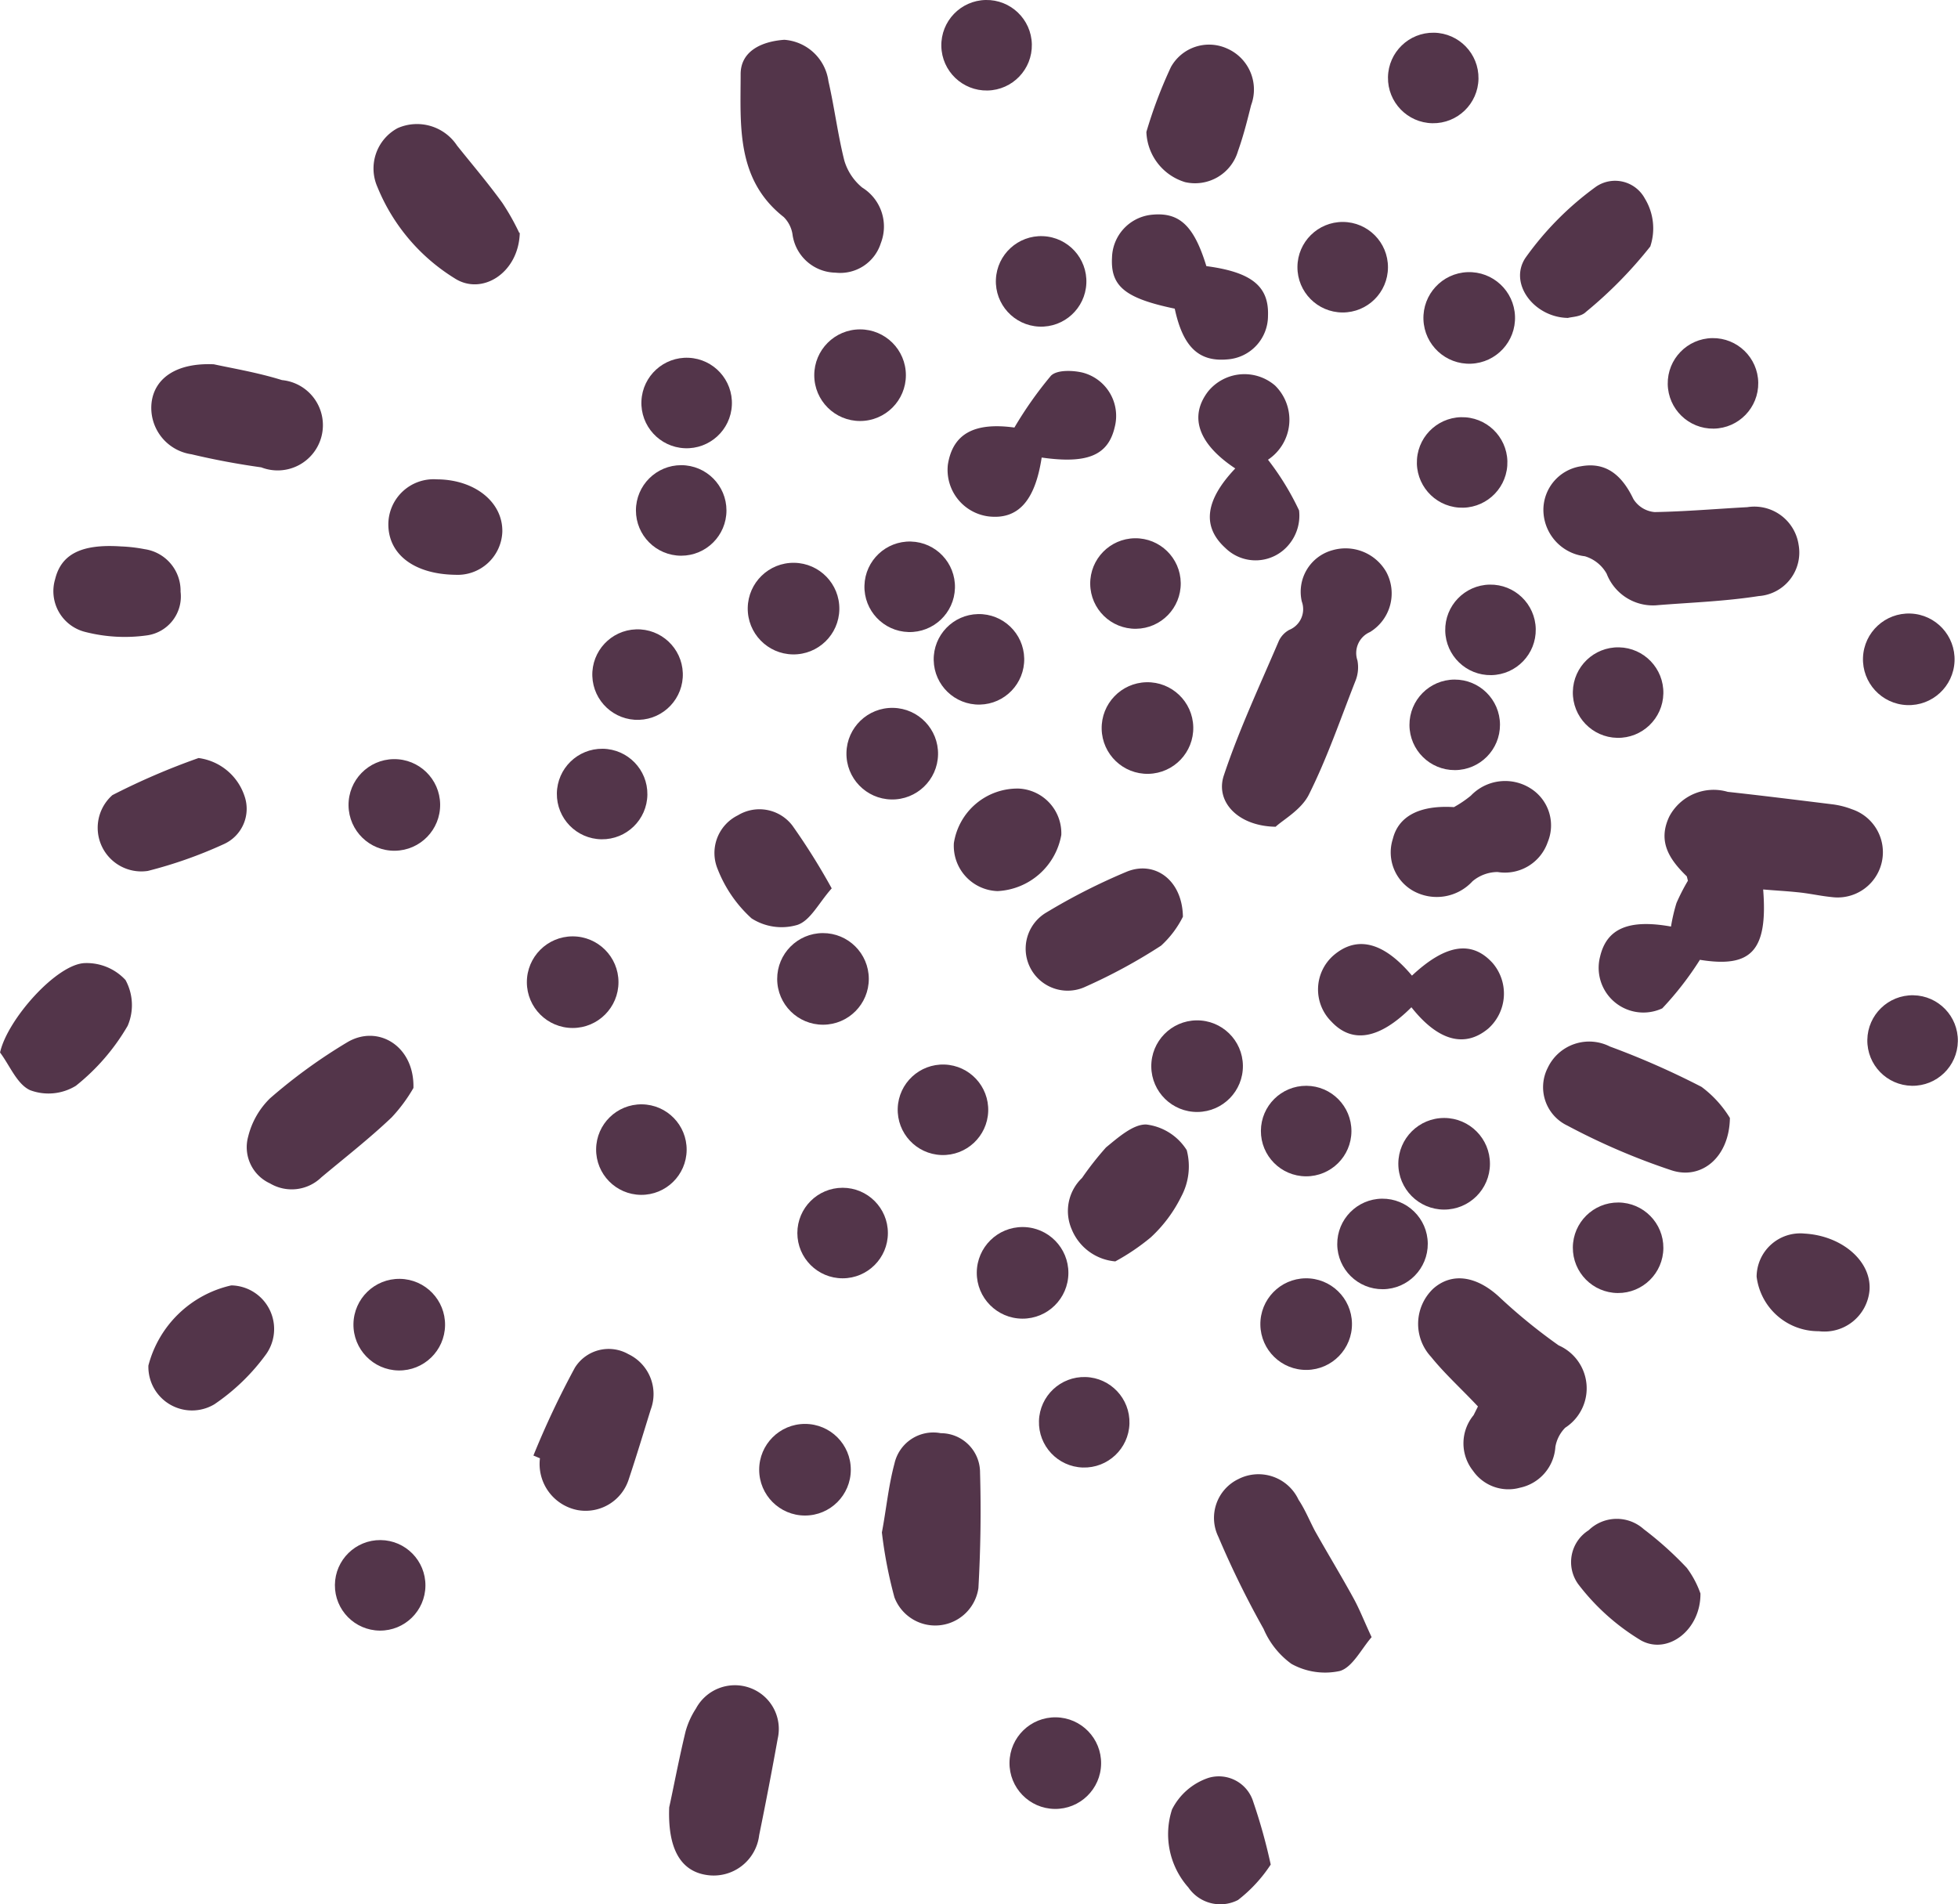 <?xml version="1.0" encoding="UTF-8" standalone="no"?>
<svg
   xmlns:dc="http://purl.org/dc/elements/1.1/"
   xmlns:cc="http://creativecommons.org/ns#"
   xmlns:rdf="http://www.w3.org/1999/02/22-rdf-syntax-ns#"
   xmlns:svg="http://www.w3.org/2000/svg"
   xmlns="http://www.w3.org/2000/svg"
   xmlns:sodipodi="http://sodipodi.sourceforge.net/DTD/sodipodi-0.dtd"
   xmlns:inkscape="http://www.inkscape.org/namespaces/inkscape"
   version="1.1"
   width="936.995"
   height="911.177"
   viewBox="0 0 936.995 911.177"
   id="svg160"
   sodipodi:docname="just-icon.svg"
   inkscape:version="0.92.5 (2060ec1f9f, 2020-04-08)">
  <defs
     id="defs164" />
  <sodipodi:namedview
     pagecolor="#ffffff"
     bordercolor="#666666"
     borderopacity="1"
     objecttolerance="10"
     gridtolerance="10"
     guidetolerance="10"
     inkscape:pageopacity="0"
     inkscape:pageshadow="2"
     inkscape:window-width="1382"
     inkscape:window-height="1029"
     id="namedview162"
     showgrid="false"
     fit-margin-top="0"
     fit-margin-left="0"
     fit-margin-right="0"
     fit-margin-bottom="0"
     inkscape:zoom="0.28445135"
     inkscape:cx="1390.9902"
     inkscape:cy="881.93967"
     inkscape:window-x="1463"
     inkscape:window-y="722"
     inkscape:window-maximized="0"
     inkscape:current-layer="g158" />
  <g
     transform="matrix(8.101,0,0,8.101,3.7227742e-6,-9.6306621e-5)"
     id="g158">
    <defs
       id="SvgjsDefs1735" />
    <g
       id="SvgjsG1736"
       featureKey="symbolFeature-0"
       transform="matrix(32.215,0,0,32.215,-22.708,-24.291)"
       style="fill:#53354a">
      <title
         id="title3">abstract</title>
      <path
         d="M 3.938,2.385 C 3.947,2.499 3.915,2.529 3.822,2.514 A 0.582,0.582 0 0 1 3.753,2.603 0.082,0.082 0 0 1 3.639,2.508 C 3.651,2.457 3.691,2.439 3.769,2.453 A 0.325,0.325 0 0 1 3.779,2.41 0.367,0.367 0 0 1 3.8,2.369 L 3.798,2.361 C 3.766,2.33 3.744,2.297 3.766,2.251 A 0.092,0.092 0 0 1 3.873,2.206 c 0.064,0.007 0.128,0.015 0.193,0.023 A 0.152,0.152 0 0 1 4.101,2.238 0.083,0.083 0 0 1 4.064,2.399 C 4.043,2.397 4.022,2.392 4,2.39 3.981,2.388 3.961,2.387 3.938,2.385 Z"
         id="path5"
         inkscape:connector-curvature="0" />
      <path
         d="M 3.044,2.27 C 2.975,2.269 2.933,2.224 2.949,2.176 2.977,2.092 3.015,2.011 3.05,1.929 A 0.045,0.045 0 0 1 3.069,1.909 0.041,0.041 0 0 0 3.092,1.857 0.079,0.079 0 0 1 3.148,1.763 0.086,0.086 0 0 1 3.247,1.803 0.083,0.083 0 0 1 3.217,1.913 0.042,0.042 0 0 0 3.194,1.965 0.067,0.067 0 0 1 3.191,2.001 C 3.163,2.072 3.139,2.143 3.105,2.211 3.091,2.239 3.058,2.257 3.044,2.27 Z"
         id="path7"
         inkscape:connector-curvature="0" />
      <path
         d="M 3.741,1.864 A 0.091,0.091 0 0 1 3.651,1.806 0.068,0.068 0 0 0 3.611,1.774 0.086,0.086 0 0 1 3.535,1.689 a 0.081,0.081 0 0 1 0.069,-0.08 c 0.044,-0.008 0.074,0.014 0.096,0.06 A 0.051,0.051 0 0 0 3.739,1.693 C 3.796,1.692 3.853,1.687 3.909,1.684 a 0.082,0.082 0 0 1 0.094,0.069 0.08,0.08 0 0 1 -0.073,0.094 C 3.866,1.857 3.801,1.859 3.741,1.864 Z"
         id="path9"
         inkscape:connector-curvature="0" />
      <path
         d="M 3.415,3.333 C 3.384,3.3 3.354,3.273 3.329,3.242 A 0.089,0.089 0 0 1 3.333,3.117 C 3.368,3.086 3.414,3.094 3.456,3.134 A 1.022,1.022 0 0 0 3.563,3.221 0.086,0.086 0 0 1 3.575,3.372 0.066,0.066 0 0 0 3.557,3.407 0.082,0.082 0 0 1 3.492,3.482 0.079,0.079 0 0 1 3.406,3.451 0.081,0.081 0 0 1 3.407,3.349 Z"
         id="path11"
         inkscape:connector-curvature="0" />
      <path
         d="m 2.143,0.827 a 0.088,0.088 0 0 1 0.081,0.076 c 0.011,0.048 0.017,0.097 0.029,0.145 A 0.101,0.101 0 0 0 2.286,1.098 0.084,0.084 0 0 1 2.32,1.2 0.078,0.078 0 0 1 2.237,1.254 0.081,0.081 0 0 1 2.158,1.183 0.057,0.057 0 0 0 2.142,1.152 C 2.054,1.083 2.063,0.983 2.063,0.89 2.063,0.848 2.101,0.83 2.143,0.827 Z"
         id="path13"
         inkscape:connector-curvature="0" />
      <path
         d="M 3.22,3.756 C 3.201,3.778 3.185,3.811 3.162,3.818 A 0.127,0.127 0 0 1 3.073,3.805 0.153,0.153 0 0 1 3.022,3.741 1.694,1.694 0 0 1 2.939,3.572 0.079,0.079 0 0 1 2.976,3.466 0.081,0.081 0 0 1 3.086,3.504 c 0.012,0.018 0.02,0.038 0.03,0.057 0.023,0.041 0.048,0.082 0.071,0.124 0.011,0.02 0.019,0.041 0.033,0.071 z"
         id="path15"
         inkscape:connector-curvature="0" />
      <path
         d="m 3.877,2.804 c -0.001,0.072 -0.052,0.114 -0.107,0.096 A 1.229,1.229 0 0 1 3.579,2.818 0.078,0.078 0 0 1 3.543,2.712 0.084,0.084 0 0 1 3.657,2.673 1.482,1.482 0 0 1 3.825,2.747 0.202,0.202 0 0 1 3.877,2.804 Z"
         id="path17"
         inkscape:connector-curvature="0" />
      <path
         d="M 2.322,3.564 C 2.33,3.522 2.334,3.479 2.345,3.438 A 0.073,0.073 0 0 1 2.43,3.382 0.072,0.072 0 0 1 2.502,3.454 C 2.504,3.525 2.503,3.595 2.499,3.666 A 0.08,0.08 0 0 1 2.345,3.683 0.816,0.816 0 0 1 2.322,3.564 Z"
         id="path19"
         inkscape:connector-curvature="0" />
      <path
         d="M 1.932,4.068 C 1.939,4.037 1.949,3.983 1.962,3.929 A 0.149,0.149 0 0 1 1.981,3.887 0.081,0.081 0 0 1 2.08,3.849 0.08,0.08 0 0 1 2.131,3.942 Q 2.115,4.031 2.097,4.119 A 0.084,0.084 0 0 1 2,4.192 C 1.955,4.185 1.929,4.147 1.932,4.068 Z"
         id="path21"
         inkscape:connector-curvature="0" />
      <path
         d="m 1.463,2.749 a 0.291,0.291 0 0 1 -0.04,0.054 C 1.382,2.842 1.337,2.877 1.294,2.913 A 0.078,0.078 0 0 1 1.2,2.924 0.073,0.073 0 0 1 1.16,2.838 0.147,0.147 0 0 1 1.2,2.768 0.986,0.986 0 0 1 1.342,2.665 C 1.398,2.632 1.465,2.672 1.463,2.749 Z"
         id="path23"
         inkscape:connector-curvature="0" />
      <path
         d="M 1.658,1.181 C 1.656,1.255 1.588,1.297 1.538,1.264 A 0.353,0.353 0 0 1 1.397,1.097 0.084,0.084 0 0 1 1.434,0.989 0.088,0.088 0 0 1 1.543,1.021 C 1.571,1.056 1.6,1.09 1.626,1.126 a 0.431,0.431 0 0 1 0.031,0.055 z"
         id="path25"
         inkscape:connector-curvature="0" />
      <path
         d="m 3.293,2.601 c -0.059,0.059 -0.109,0.067 -0.147,0.026 A 0.083,0.083 0 0 1 3.15,2.506 C 3.193,2.469 3.242,2.481 3.294,2.543 3.356,2.485 3.404,2.478 3.442,2.52 A 0.086,0.086 0 0 1 3.434,2.64 C 3.391,2.676 3.342,2.663 3.293,2.601 Z"
         id="path27"
         inkscape:connector-curvature="0" />
      <path
         d="M 1.097,1.422 C 1.129,1.429 1.177,1.437 1.222,1.451 A 0.083,0.083 0 1 1 1.184,1.611 C 1.141,1.605 1.098,1.597 1.056,1.587 A 0.086,0.086 0 0 1 0.983,1.491 C 0.989,1.447 1.029,1.419 1.097,1.422 Z"
         id="path29"
         inkscape:connector-curvature="0" />
      <path
         d="M 2.615,1.593 C 2.603,1.672 2.572,1.707 2.518,1.701 A 0.086,0.086 0 0 1 2.443,1.606 C 2.452,1.549 2.492,1.528 2.565,1.538 a 0.705,0.705 0 0 1 0.067,-0.095 C 2.643,1.432 2.671,1.433 2.689,1.437 A 0.082,0.082 0 0 1 2.749,1.537 C 2.737,1.589 2.699,1.605 2.615,1.593 Z"
         id="path31"
         inkscape:connector-curvature="0" />
      <path
         d="M 2.97,1.613 C 2.902,1.568 2.885,1.518 2.92,1.472 A 0.086,0.086 0 0 1 3.043,1.461 0.088,0.088 0 0 1 3.03,1.597 0.495,0.495 0 0 1 3.087,1.69 0.083,0.083 0 0 1 3.068,1.753 0.079,0.079 0 0 1 2.952,1.759 C 2.909,1.72 2.914,1.672 2.97,1.613 Z"
         id="path33"
         inkscape:connector-curvature="0" />
      <path
         d="M 2.917,1.242 C 3,1.253 3.032,1.279 3.03,1.333 A 0.08,0.08 0 0 1 2.956,1.413 C 2.903,1.418 2.874,1.39 2.859,1.32 2.768,1.301 2.741,1.279 2.744,1.226 A 0.081,0.081 0 0 1 2.815,1.148 c 0.052,-0.006 0.079,0.019 0.102,0.094 z"
         id="path35"
         inkscape:connector-curvature="0" />
      <path
         d="M 1.683,3.423 A 1.593,1.593 0 0 1 1.759,3.262 0.073,0.073 0 0 1 1.857,3.237 0.081,0.081 0 0 1 1.898,3.339 C 1.885,3.381 1.872,3.424 1.858,3.466 A 0.083,0.083 0 0 1 1.764,3.523 0.086,0.086 0 0 1 1.695,3.428 Z"
         id="path37"
         inkscape:connector-curvature="0" />
      <path
         d="M 2.874,2.435 A 0.182,0.182 0 0 1 2.834,2.488 1,1 0 0 1 2.696,2.563 0.077,0.077 0 0 1 2.624,2.427 1.124,1.124 0 0 1 2.772,2.352 C 2.823,2.332 2.873,2.368 2.874,2.435 Z"
         id="path39"
         inkscape:connector-curvature="0" />
      <path
         d="m 3.371,2.234 a 0.205,0.205 0 0 0 0.031,-0.021 0.087,0.087 0 0 1 0.11,-0.013 0.08,0.08 0 0 1 0.031,0.098 0.083,0.083 0 0 1 -0.092,0.055 0.072,0.072 0 0 0 -0.046,0.017 A 0.089,0.089 0 0 1 3.297,2.388 0.081,0.081 0 0 1 3.259,2.292 C 3.269,2.252 3.306,2.23 3.371,2.234 Z"
         id="path41"
         inkscape:connector-curvature="0" />
      <path
         d="M 3.58,1.337 C 3.518,1.336 3.471,1.274 3.502,1.227 a 0.565,0.565 0 0 1 0.13,-0.131 0.062,0.062 0 0 1 0.089,0.022 0.105,0.105 0 0 1 0.01,0.088 0.785,0.785 0 0 1 -0.118,0.12 C 3.604,1.335 3.587,1.335 3.58,1.337 Z"
         id="path43"
         inkscape:connector-curvature="0" />
      <path
         d="M 1.069,2.144 A 0.103,0.103 0 0 1 1.153,2.213 0.071,0.071 0 0 1 1.115,2.302 0.81,0.81 0 0 1 0.976,2.351 0.08,0.08 0 0 1 0.911,2.212 1.274,1.274 0 0 1 1.069,2.144 Z"
         id="path45"
         inkscape:connector-curvature="0" />
      <path
         d="M 0.705,2.684 C 0.718,2.624 0.809,2.521 0.861,2.52 A 0.097,0.097 0 0 1 0.935,2.551 0.096,0.096 0 0 1 0.939,2.635 0.392,0.392 0 0 1 0.844,2.745 0.096,0.096 0 0 1 0.76,2.753 C 0.736,2.742 0.723,2.708 0.705,2.684 Z"
         id="path47"
         inkscape:connector-curvature="0" />
      <path
         d="M 2.75,3.067 A 0.095,0.095 0 0 1 2.67,3.008 0.084,0.084 0 0 1 2.689,2.914 0.571,0.571 0 0 1 2.733,2.858 c 0.022,-0.018 0.05,-0.043 0.074,-0.042 A 0.102,0.102 0 0 1 2.881,2.863 0.117,0.117 0 0 1 2.871,2.948 0.255,0.255 0 0 1 2.815,3.023 0.4,0.4 0 0 1 2.75,3.067 Z"
         id="path49"
         inkscape:connector-curvature="0" />
      <path
         d="m 3.823,3.676 c 6.1e-4,0.067 -0.06,0.113 -0.109,0.086 A 0.411,0.411 0 0 1 3.599,3.659 0.069,0.069 0 0 1 3.618,3.56 0.074,0.074 0 0 1 3.719,3.558 0.631,0.631 0 0 1 3.798,3.629 0.176,0.176 0 0 1 3.823,3.676 Z"
         id="path51"
         inkscape:connector-curvature="0" />
      <path
         d="M 1.129,3.111 A 0.08,0.08 0 0 1 1.193,3.237 0.381,0.381 0 0 1 1.098,3.329 0.08,0.08 0 0 1 0.977,3.258 0.203,0.203 0 0 1 1.129,3.111 Z"
         id="path53"
         inkscape:connector-curvature="0" />
      <path
         d="M 2.807,0.996 A 0.843,0.843 0 0 1 2.852,0.877 0.08,0.08 0 0 1 2.955,0.843 0.082,0.082 0 0 1 2.999,0.947 C 2.992,0.975 2.985,1.003 2.975,1.031 A 0.082,0.082 0 0 1 2.878,1.088 0.1,0.1 0 0 1 2.807,0.996 Z"
         id="path55"
         inkscape:connector-curvature="0" />
      <path
         d="M 0.927,1.756 A 0.282,0.282 0 0 1 0.97,1.761 0.077,0.077 0 0 1 1.036,1.839 0.072,0.072 0 0 1 0.975,1.919 0.292,0.292 0 0 1 0.862,1.913 0.077,0.077 0 0 1 0.806,1.816 C 0.817,1.771 0.853,1.751 0.927,1.756 Z"
         id="path57"
         inkscape:connector-curvature="0" />
      <path
         d="M 3.035,4.173 A 0.266,0.266 0 0 1 2.975,4.238 0.071,0.071 0 0 1 2.884,4.215 0.147,0.147 0 0 1 2.854,4.072 0.116,0.116 0 0 1 2.921,4.014 0.066,0.066 0 0 1 3.003,4.058 1.024,1.024 0 0 1 3.035,4.173 Z"
         id="path59"
         inkscape:connector-curvature="0" />
      <path
         d="M 2.23,2.383 C 2.206,2.41 2.191,2.442 2.167,2.45 A 0.102,0.102 0 0 1 2.083,2.438 0.239,0.239 0 0 1 2.021,2.348 0.077,0.077 0 0 1 2.058,2.249 0.076,0.076 0 0 1 2.158,2.268 1.202,1.202 0 0 1 2.23,2.383 Z"
         id="path61"
         inkscape:connector-curvature="0" />
      <path
         d="m 1.507,1.633 c 0.069,6.7e-4 0.12,0.042 0.119,0.096 A 0.082,0.082 0 0 1 1.54,1.808 C 1.466,1.807 1.418,1.772 1.417,1.717 a 0.083,0.083 0 0 1 0.089,-0.084 z"
         id="path63"
         inkscape:connector-curvature="0" />
      <path
         d="M 4.014,3.016 C 4.083,3.02 4.137,3.067 4.133,3.12 A 0.083,0.083 0 0 1 4.04,3.195 0.114,0.114 0 0 1 3.926,3.095 0.08,0.08 0 0 1 4.014,3.016 Z"
         id="path65"
         inkscape:connector-curvature="0" />
      <path
         d="M 2.454,2.3 A 0.118,0.118 0 0 1 2.573,2.2 0.082,0.082 0 0 1 2.651,2.285 0.125,0.125 0 0 1 2.534,2.388 0.083,0.083 0 0 1 2.454,2.3 Z"
         id="path67"
         inkscape:connector-curvature="0" />
      <circle
         cx="2.434"
         cy="2.789"
         r="0.083"
         transform="rotate(-87.949,2.434,2.789)"
         id="circle69" />
      <circle
         cx="2.214"
         cy="2.549"
         r="0.084"
         transform="rotate(-0.221,2.213,2.548)"
         id="circle71" />
      <circle
         cx="2.16"
         cy="1.87"
         r="0.084"
         transform="rotate(-89.111,2.16,1.87)"
         id="circle73" />
      <circle
         cx="2.282"
         cy="1.442"
         r="0.084"
         transform="rotate(-0.107,2.283,1.441)"
         id="circle75" />
      <circle
         cx="1.437"
         cy="3.183"
         r="0.084"
         transform="rotate(-89.094,1.437,3.183)"
         id="circle77" />
      <circle
         cx="2.373"
         cy="1.83"
         r="0.083"
         transform="rotate(-88.407,2.373,1.83)"
         id="circle79" />
      <circle
         cx="3.399"
         cy="1.337"
         r="0.084"
         transform="rotate(-2.162,3.399,1.337)"
         id="circle81" />
      <circle
         cx="3.386"
         cy="1.602"
         r="0.083"
         transform="rotate(-85.773,3.386,1.602)"
         id="circle83" />
      <circle
         cx="1.964"
         cy="1.493"
         r="0.083"
         transform="rotate(-87.379,1.964,1.493)"
         id="circle85" />
      <circle
         cx="2.693"
         cy="3.362"
         r="0.083"
         transform="rotate(-88.236,2.693,3.362)"
         id="circle87" />
      <circle
         cx="4.205"
         cy="1.963"
         r="0.084"
         transform="rotate(-87.708,4.205,1.963)"
         id="circle89" />
      <circle
         cx="3.1"
         cy="3.182"
         r="0.084"
         transform="rotate(-0.858,3.1,3.182)"
         id="circle91" />
      <circle
         cx="2.181"
         cy="3.449"
         r="0.084"
         id="circle93" />
      <circle
         cx="1.874"
         cy="1.991"
         r="0.083"
         transform="rotate(-1.946,1.874,1.991)"
         id="circle95" />
      <circle
         cx="1.428"
         cy="2.23"
         r="0.084"
         transform="rotate(-0.767,1.428,2.23)"
         id="circle97" />
      <circle
         cx="3.372"
         cy="2.083"
         r="0.083"
         transform="matrix(1,-0.005,0.005,1,-0.01,0.017)"
         id="circle99" />
      <circle
         cx="2.9"
         cy="2.709"
         r="0.084"
         transform="rotate(-0.65,2.901,2.709)"
         id="circle101" />
      <circle
         cx="3.167"
         cy="1.244"
         r="0.083"
         transform="rotate(-89.727,3.167,1.244)"
         id="circle103" />
      <circle
         cx="1.881"
         cy="2.862"
         r="0.083"
         transform="rotate(-89.389,1.881,2.862)"
         id="circle105" />
      <circle
         cx="3.672"
         cy="2.024"
         r="0.083"
         transform="rotate(-88.83,3.672,2.024)"
         id="circle107" />
      <circle
         cx="2.58"
         cy="3.088"
         r="0.084"
         transform="rotate(-89.639,2.58,3.088)"
         id="circle109" />
      <circle
         cx="2.614"
         cy="1.27"
         r="0.083"
         transform="rotate(-87.492,2.614,1.27)"
         id="circle111" />
      <circle
         cx="1.402"
         cy="3.661"
         r="0.083"
         transform="rotate(-89.439,1.402,3.661)"
         id="circle113" />
      <circle
         cx="2.64"
         cy="3.987"
         r="0.084"
         transform="rotate(-89.167,2.64,3.987)"
         id="circle115" />
      <circle
         cx="2.514"
         cy="0.837"
         r="0.083"
         transform="rotate(-1.184,2.514,0.837)"
         id="circle117" />
      <circle
         cx="2.809"
         cy="2.089"
         r="0.084"
         transform="rotate(-1.278,2.809,2.089)"
         id="circle119" />
      <circle
         cx="1.755"
         cy="2.555"
         r="0.084"
         transform="rotate(-0.084,1.754,2.557)"
         id="circle121" />
      <circle
         cx="2.341"
         cy="2.136"
         r="0.084"
         transform="rotate(-88.874,2.341,2.136)"
         id="circle123" />
      <circle
         cx="1.809"
         cy="2.21"
         r="0.083"
         transform="rotate(-89.222,1.809,2.21)"
         id="circle125" />
      <circle
         cx="3.333"
         cy="0.897"
         r="0.083"
         transform="rotate(-89.019,3.333,0.897)"
         id="circle127" />
      <circle
         cx="3.438"
         cy="1.909"
         r="0.083"
         transform="rotate(-1.095,3.438,1.909)"
         id="circle129" />
      <circle
         cx="4.212"
         cy="2.662"
         r="0.083"
         transform="rotate(-89.074,4.212,2.662)"
         id="circle131" />
      <circle
         cx="1.954"
         cy="1.69"
         r="0.083"
         transform="rotate(-89.908,1.954,1.69)"
         id="circle133" />
      <circle
         cx="3.353"
         cy="2.888"
         r="0.084"
         transform="rotate(-89.806,3.353,2.888)"
         id="circle135" />
      <circle
         cx="3.1"
         cy="2.828"
         r="0.083"
         transform="rotate(-89.665,3.1,2.828)"
         id="circle137" />
      <circle
         cx="3.846"
         cy="1.457"
         r="0.083"
         transform="rotate(-0.885,3.846,1.457)"
         id="circle139" />
      <circle
         cx="3.24"
         cy="3.035"
         r="0.083"
         transform="rotate(-0.526,3.24,3.035)"
         id="circle141" />
      <circle
         cx="3.672"
         cy="3.042"
         r="0.083"
         transform="rotate(-89.582,3.672,3.042)"
         id="circle143" />
      <circle
         cx="2.787"
         cy="1.824"
         r="0.083"
         transform="rotate(-0.714,2.787,1.823)"
         id="circle145" />
      <circle
         cx="2.5"
         cy="1.963"
         r="0.083"
         transform="rotate(-1.146,2.501,1.963)"
         id="circle147" />
      <circle
         cx="2.25"
         cy="3.015"
         r="0.083"
         id="circle149" />
    </g>
  </g>
</svg>

